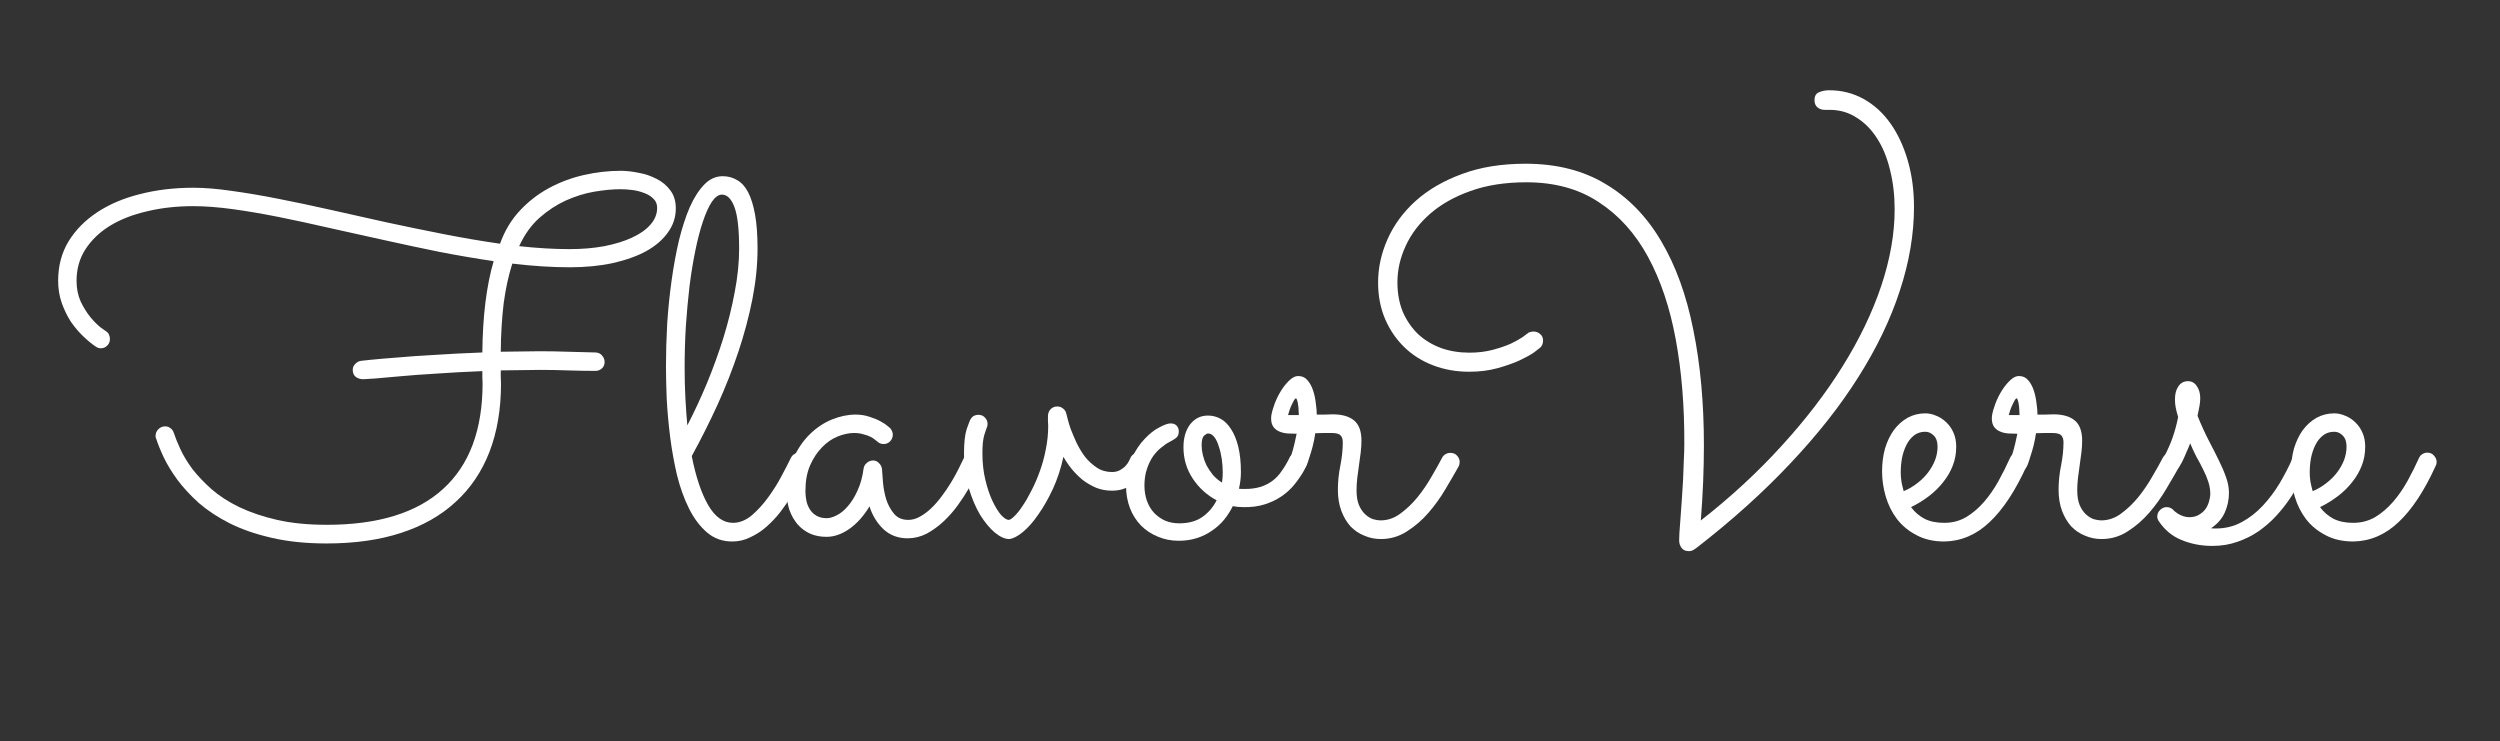 <svg width="361" height="107" viewBox="0 0 361 107" fill="none" xmlns="http://www.w3.org/2000/svg">
<rect x="0" y="0" width="361" height="107" fill="#333333" stroke="none"/>
<path d="M89.609 24.664C90.412 24.664 91.275 24.759 92.197 24.948C93.142 25.113 94.016 25.409 94.82 25.834C95.623 26.236 96.285 26.791 96.805 27.5C97.325 28.186 97.585 29.048 97.585 30.088C97.585 31.364 97.207 32.522 96.45 33.562C95.718 34.602 94.678 35.5 93.331 36.256C91.984 36.989 90.365 37.568 88.474 37.993C86.607 38.395 84.54 38.596 82.271 38.596C79.719 38.596 76.954 38.419 73.976 38.064C73.432 39.766 73.019 41.668 72.735 43.771C72.475 45.875 72.333 48.214 72.31 50.79C73.208 50.767 74.118 50.755 75.039 50.755C75.985 50.731 76.954 50.719 77.946 50.719C79.269 50.719 80.605 50.743 81.952 50.79C83.299 50.814 84.658 50.849 86.028 50.897C86.43 50.92 86.737 51.074 86.95 51.357C87.186 51.617 87.305 51.925 87.305 52.279C87.305 52.657 87.175 52.964 86.915 53.201C86.655 53.437 86.347 53.555 85.993 53.555C84.646 53.555 83.299 53.532 81.952 53.484C80.628 53.437 79.317 53.413 78.017 53.413C77.024 53.413 76.055 53.425 75.11 53.449C74.165 53.449 73.231 53.461 72.31 53.484C72.31 53.815 72.31 54.134 72.31 54.441C72.333 54.749 72.345 55.068 72.345 55.398C72.345 59.085 71.79 62.37 70.679 65.253C69.568 68.113 67.938 70.523 65.787 72.485C63.66 74.446 61.037 75.935 57.917 76.951C54.798 77.968 51.218 78.476 47.176 78.476C44.199 78.476 41.552 78.204 39.236 77.66C36.944 77.141 34.923 76.443 33.174 75.569C31.449 74.695 29.96 73.714 28.708 72.627C27.479 71.516 26.451 70.405 25.624 69.294C24.797 68.16 24.135 67.073 23.639 66.033C23.142 64.97 22.776 64.06 22.54 63.304C22.516 63.233 22.492 63.174 22.469 63.126C22.469 63.056 22.469 62.985 22.469 62.914C22.469 62.559 22.599 62.252 22.859 61.992C23.119 61.708 23.45 61.567 23.851 61.567C24.135 61.567 24.383 61.649 24.596 61.815C24.832 61.98 24.997 62.205 25.092 62.488C25.305 63.15 25.624 63.942 26.049 64.863C26.474 65.785 27.053 66.742 27.786 67.735C28.542 68.704 29.464 69.673 30.551 70.641C31.662 71.61 32.997 72.473 34.557 73.229C36.14 73.986 37.96 74.6 40.016 75.073C42.096 75.545 44.482 75.782 47.176 75.782C54.597 75.782 60.198 74.056 63.979 70.606C67.784 67.156 69.686 62.063 69.686 55.328C69.686 55.044 69.675 54.761 69.651 54.477C69.651 54.17 69.651 53.874 69.651 53.591C67.264 53.685 65.066 53.803 63.058 53.945C61.049 54.063 59.288 54.193 57.776 54.335C56.287 54.453 55.082 54.56 54.16 54.654C53.238 54.725 52.671 54.761 52.458 54.761C52.057 54.761 51.702 54.654 51.395 54.441C51.088 54.205 50.934 53.862 50.934 53.413C50.934 53.083 51.052 52.799 51.289 52.563C51.525 52.303 51.809 52.149 52.139 52.102C52.163 52.102 52.612 52.054 53.486 51.96C54.385 51.865 55.613 51.759 57.173 51.641C58.733 51.499 60.576 51.369 62.703 51.251C64.83 51.109 67.146 50.991 69.651 50.897C69.698 45.674 70.242 41.278 71.282 37.71C68.706 37.331 66.083 36.883 63.412 36.362C60.742 35.819 58.083 35.252 55.436 34.661C52.789 34.07 50.178 33.491 47.602 32.924C45.05 32.333 42.592 31.802 40.229 31.329C37.865 30.856 35.644 30.478 33.564 30.194C31.485 29.911 29.594 29.769 27.892 29.769C25.506 29.769 23.284 30.017 21.228 30.514C19.172 30.986 17.388 31.683 15.875 32.605C14.386 33.527 13.205 34.661 12.33 36.008C11.48 37.331 11.054 38.844 11.054 40.545C11.054 41.656 11.255 42.661 11.657 43.559C12.082 44.433 12.555 45.189 13.075 45.827C13.595 46.442 14.079 46.926 14.528 47.281C14.977 47.612 15.225 47.789 15.273 47.812C15.485 47.931 15.639 48.096 15.733 48.309C15.828 48.522 15.875 48.734 15.875 48.947C15.875 49.349 15.733 49.679 15.45 49.939C15.19 50.176 14.895 50.294 14.564 50.294C14.304 50.294 14.056 50.211 13.819 50.046C13.252 49.668 12.649 49.171 12.011 48.557C11.373 47.943 10.783 47.245 10.239 46.465C9.719 45.662 9.282 44.764 8.927 43.771C8.573 42.779 8.396 41.703 8.396 40.545C8.396 38.419 8.892 36.528 9.884 34.874C10.901 33.219 12.283 31.813 14.032 30.655C15.781 29.497 17.837 28.623 20.2 28.032C22.587 27.418 25.163 27.11 27.928 27.11C29.558 27.11 31.414 27.264 33.493 27.571C35.573 27.855 37.806 28.233 40.193 28.706C42.604 29.178 45.12 29.71 47.744 30.301C50.391 30.892 53.085 31.494 55.826 32.109C58.567 32.7 61.321 33.267 64.086 33.81C66.851 34.354 69.556 34.815 72.203 35.193C72.865 33.349 73.81 31.766 75.039 30.443C76.292 29.096 77.71 27.997 79.293 27.146C80.876 26.295 82.554 25.669 84.327 25.267C86.123 24.865 87.884 24.664 89.609 24.664ZM94.891 30.017C94.891 29.45 94.702 29.001 94.323 28.67C93.969 28.316 93.52 28.044 92.976 27.855C92.433 27.642 91.854 27.5 91.239 27.429C90.649 27.358 90.105 27.323 89.609 27.323C88.474 27.323 87.21 27.441 85.816 27.678C84.445 27.914 83.074 28.339 81.704 28.954C80.357 29.568 79.081 30.407 77.875 31.471C76.694 32.534 75.725 33.893 74.968 35.547C77.592 35.831 80.014 35.973 82.235 35.973C84.055 35.973 85.733 35.831 87.269 35.547C88.829 35.24 90.164 34.826 91.275 34.306C92.409 33.787 93.295 33.16 93.933 32.428C94.572 31.695 94.891 30.892 94.891 30.017Z" fill="white"/>
<path d="M116.621 67.309C116.361 67.853 116.03 68.503 115.628 69.259C115.25 69.992 114.813 70.76 114.317 71.563C113.82 72.367 113.265 73.17 112.65 73.974C112.036 74.754 111.362 75.463 110.63 76.101C109.921 76.715 109.153 77.211 108.326 77.59C107.522 77.991 106.66 78.192 105.738 78.192C104.32 78.192 103.103 77.755 102.087 76.88C101.071 76.006 100.208 74.86 99.499 73.442C98.79 72.024 98.211 70.417 97.762 68.621C97.337 66.801 97.006 64.958 96.769 63.091C96.533 61.2 96.368 59.369 96.273 57.596C96.202 55.824 96.167 54.252 96.167 52.882C96.167 50.897 96.226 48.84 96.344 46.714C96.486 44.587 96.698 42.507 96.982 40.475C97.266 38.442 97.62 36.516 98.046 34.696C98.495 32.877 99.014 31.282 99.605 29.911C100.22 28.54 100.917 27.453 101.697 26.65C102.477 25.846 103.363 25.444 104.355 25.444C105.135 25.444 105.832 25.633 106.447 26.012C107.085 26.366 107.617 26.957 108.042 27.784C108.467 28.611 108.798 29.686 109.035 31.01C109.271 32.333 109.389 33.952 109.389 35.866C109.389 38.23 109.141 40.675 108.645 43.204C108.148 45.709 107.475 48.238 106.624 50.79C105.773 53.343 104.769 55.895 103.611 58.447C102.453 60.976 101.212 63.445 99.889 65.856C100.48 68.857 101.271 71.221 102.264 72.946C103.257 74.647 104.45 75.498 105.844 75.498C106.79 75.498 107.699 75.132 108.574 74.399C109.448 73.643 110.252 72.757 110.984 71.74C111.717 70.724 112.355 69.696 112.899 68.656C113.466 67.593 113.903 66.742 114.21 66.104C114.328 65.868 114.494 65.691 114.706 65.572C114.919 65.43 115.156 65.36 115.415 65.36C115.817 65.36 116.136 65.501 116.373 65.785C116.633 66.069 116.763 66.388 116.763 66.742C116.763 66.884 116.715 67.073 116.621 67.309ZM98.861 53.059C98.861 54.571 98.896 56.025 98.967 57.419C99.038 58.813 99.133 60.149 99.251 61.425C100.243 59.511 101.189 57.478 102.087 55.328C102.985 53.153 103.776 50.967 104.462 48.77C105.147 46.548 105.691 44.35 106.092 42.176C106.518 39.978 106.731 37.887 106.731 35.902C106.731 33.113 106.506 31.116 106.057 29.911C105.608 28.706 105.005 28.103 104.249 28.103C103.753 28.103 103.268 28.446 102.796 29.131C102.347 29.816 101.921 30.75 101.52 31.931C101.118 33.113 100.751 34.507 100.421 36.114C100.09 37.721 99.806 39.447 99.57 41.29C99.357 43.133 99.18 45.059 99.038 47.068C98.92 49.077 98.861 51.074 98.861 53.059Z" fill="white"/>
<path d="M141.648 67.238C141.553 67.427 141.352 67.829 141.045 68.444C140.761 69.034 140.383 69.72 139.911 70.5C139.462 71.28 138.93 72.095 138.315 72.946C137.701 73.796 137.016 74.576 136.259 75.285C135.503 75.994 134.688 76.585 133.813 77.058C132.939 77.507 132.017 77.731 131.048 77.731C129.678 77.731 128.52 77.294 127.574 76.42C126.653 75.545 125.979 74.446 125.554 73.123C124.75 74.47 123.793 75.545 122.682 76.349C121.572 77.129 120.461 77.519 119.35 77.519C118.476 77.519 117.684 77.365 116.975 77.058C116.266 76.727 115.664 76.278 115.167 75.711C114.671 75.12 114.281 74.434 113.998 73.655C113.738 72.875 113.608 72.024 113.608 71.102C113.608 69.259 113.915 67.64 114.529 66.246C115.167 64.828 115.971 63.646 116.94 62.701C117.909 61.756 118.972 61.047 120.13 60.574C121.312 60.101 122.446 59.865 123.533 59.865C124.266 59.865 124.939 59.971 125.554 60.184C126.168 60.373 126.688 60.586 127.114 60.822C127.563 61.059 127.905 61.283 128.142 61.496C128.378 61.685 128.508 61.791 128.532 61.815C128.791 62.122 128.921 62.441 128.921 62.772C128.921 63.126 128.791 63.445 128.532 63.729C128.272 63.989 127.964 64.119 127.61 64.119C127.232 64.119 126.913 63.989 126.653 63.729C126.605 63.682 126.499 63.599 126.334 63.481C126.168 63.339 125.944 63.197 125.66 63.056C125.377 62.914 125.034 62.795 124.632 62.701C124.254 62.583 123.817 62.524 123.321 62.524C122.588 62.524 121.808 62.689 120.981 63.02C120.154 63.351 119.398 63.871 118.712 64.58C118.027 65.265 117.448 66.139 116.975 67.203C116.526 68.243 116.302 69.484 116.302 70.925C116.302 71.374 116.349 71.835 116.443 72.308C116.538 72.757 116.703 73.17 116.94 73.548C117.176 73.926 117.495 74.234 117.897 74.47C118.299 74.706 118.795 74.825 119.386 74.825C119.811 74.825 120.296 74.683 120.839 74.399C121.406 74.115 121.938 73.678 122.434 73.088C122.954 72.497 123.415 71.752 123.817 70.854C124.242 69.956 124.538 68.893 124.703 67.664C124.75 67.333 124.904 67.061 125.164 66.849C125.424 66.612 125.731 66.494 126.086 66.494C126.416 66.494 126.7 66.624 126.936 66.884C127.196 67.144 127.338 67.439 127.362 67.77C127.385 68.219 127.433 68.857 127.504 69.684C127.574 70.488 127.728 71.291 127.964 72.095C128.224 72.898 128.602 73.596 129.099 74.186C129.595 74.777 130.28 75.073 131.155 75.073C131.722 75.073 132.277 74.919 132.821 74.612C133.388 74.305 133.932 73.903 134.451 73.406C134.995 72.887 135.503 72.308 135.976 71.669C136.472 71.008 136.921 70.346 137.323 69.684C137.725 69.023 138.079 68.385 138.386 67.77C138.694 67.156 138.953 66.624 139.166 66.175C139.284 65.915 139.45 65.714 139.662 65.572C139.899 65.43 140.147 65.36 140.407 65.36C140.809 65.36 141.128 65.513 141.364 65.82C141.624 66.104 141.754 66.411 141.754 66.742C141.754 66.908 141.718 67.073 141.648 67.238Z" fill="white"/>
<path d="M153.558 65.962C153.204 67.617 152.696 69.165 152.034 70.606C151.372 72.024 150.663 73.265 149.907 74.328C149.175 75.392 148.43 76.231 147.674 76.845C146.918 77.46 146.268 77.79 145.724 77.838C145.11 77.838 144.424 77.53 143.668 76.916C142.936 76.302 142.227 75.451 141.541 74.364C140.88 73.253 140.324 71.941 139.875 70.429C139.426 68.916 139.202 67.274 139.202 65.501C139.202 63.942 139.332 62.76 139.592 61.957C139.875 61.153 140.052 60.692 140.123 60.574C140.241 60.361 140.395 60.196 140.584 60.078C140.797 59.96 141.033 59.901 141.293 59.901C141.695 59.901 142.014 60.042 142.25 60.326C142.487 60.586 142.605 60.881 142.605 61.212C142.605 61.449 142.557 61.649 142.463 61.815C142.439 61.862 142.333 62.181 142.144 62.772C141.955 63.363 141.86 64.249 141.86 65.43C141.86 66.825 142.002 68.113 142.286 69.294C142.569 70.476 142.912 71.492 143.314 72.343C143.715 73.194 144.129 73.867 144.554 74.364C145.003 74.836 145.37 75.073 145.653 75.073C145.842 75.073 146.114 74.895 146.469 74.541C146.847 74.186 147.237 73.702 147.638 73.088C148.064 72.473 148.489 71.74 148.915 70.89C149.364 70.039 149.765 69.117 150.12 68.125C150.498 67.109 150.793 66.045 151.006 64.934C151.242 63.8 151.361 62.654 151.361 61.496C151.361 61.259 151.349 61.035 151.325 60.822C151.325 60.586 151.325 60.349 151.325 60.113C151.325 59.712 151.443 59.381 151.68 59.121C151.94 58.837 152.27 58.695 152.672 58.695C152.979 58.695 153.251 58.79 153.487 58.979C153.747 59.168 153.913 59.428 153.984 59.759C153.984 59.735 154.031 59.924 154.126 60.326C154.22 60.728 154.374 61.248 154.586 61.886C154.823 62.5 155.106 63.174 155.437 63.906C155.792 64.639 156.205 65.324 156.678 65.962C157.174 66.577 157.741 67.097 158.379 67.522C159.017 67.947 159.75 68.16 160.577 68.16C161.026 68.16 161.416 68.066 161.747 67.876C162.078 67.688 162.35 67.475 162.562 67.238C162.775 67.002 162.929 66.778 163.023 66.565C163.141 66.352 163.2 66.234 163.2 66.21C163.295 65.951 163.449 65.75 163.661 65.608C163.898 65.442 164.158 65.36 164.441 65.36C164.819 65.36 165.138 65.501 165.398 65.785C165.658 66.045 165.788 66.352 165.788 66.707C165.788 66.872 165.753 67.038 165.682 67.203C165.54 67.534 165.327 67.912 165.044 68.337C164.784 68.763 164.441 69.165 164.016 69.543C163.59 69.921 163.082 70.24 162.491 70.5C161.924 70.736 161.286 70.854 160.577 70.854C159.75 70.854 158.982 70.712 158.273 70.429C157.564 70.122 156.914 69.743 156.323 69.294C155.756 68.822 155.236 68.302 154.764 67.735C154.291 67.144 153.889 66.553 153.558 65.962Z" fill="white"/>
<path d="M179.578 73.229C178.987 73.229 178.467 73.182 178.018 73.088C177.664 73.796 177.238 74.458 176.742 75.073C176.246 75.663 175.667 76.183 175.005 76.632C174.367 77.081 173.646 77.436 172.842 77.696C172.039 77.956 171.165 78.086 170.219 78.086C169.109 78.086 168.092 77.885 167.171 77.483C166.249 77.105 165.446 76.573 164.76 75.888C164.075 75.179 163.543 74.34 163.165 73.371C162.787 72.379 162.598 71.291 162.598 70.11C162.598 68.597 162.87 67.286 163.413 66.175C163.957 65.041 164.583 64.107 165.292 63.374C166.001 62.618 166.71 62.063 167.419 61.708C168.128 61.33 168.66 61.141 169.014 61.141C169.416 61.141 169.711 61.248 169.9 61.46C170.113 61.673 170.219 61.957 170.219 62.311C170.219 62.713 170.089 63.02 169.829 63.233C169.593 63.422 169.286 63.611 168.908 63.8C168.53 63.989 168.128 64.261 167.702 64.615C167.277 64.946 166.875 65.371 166.497 65.891C166.143 66.411 165.847 67.026 165.611 67.735C165.375 68.444 165.256 69.235 165.256 70.11C165.256 70.89 165.375 71.622 165.611 72.308C165.847 72.969 166.19 73.548 166.639 74.045C167.088 74.517 167.62 74.895 168.234 75.179C168.849 75.439 169.534 75.569 170.29 75.569C171.637 75.569 172.748 75.262 173.622 74.647C174.52 74.009 175.206 73.206 175.678 72.237C174.284 71.504 173.138 70.464 172.24 69.117C171.342 67.77 170.893 66.258 170.893 64.58C170.893 63.233 171.212 62.134 171.85 61.283C172.512 60.432 173.374 60.007 174.438 60.007C175.076 60.007 175.678 60.16 176.246 60.468C176.813 60.775 177.309 61.259 177.734 61.921C178.183 62.583 178.538 63.434 178.798 64.473C179.058 65.513 179.188 66.754 179.188 68.195C179.188 68.952 179.093 69.743 178.904 70.571C179.046 70.594 179.188 70.606 179.33 70.606C179.471 70.606 179.625 70.606 179.79 70.606C180.594 70.606 181.315 70.511 181.953 70.323C182.591 70.133 183.17 69.85 183.69 69.472C184.21 69.094 184.671 68.609 185.072 68.018C185.498 67.427 185.899 66.742 186.278 65.962C186.348 65.82 186.502 65.691 186.738 65.572C186.975 65.43 187.211 65.36 187.447 65.36C187.755 65.36 188.038 65.49 188.298 65.75C188.582 65.986 188.724 66.305 188.724 66.707C188.724 66.896 188.676 67.109 188.582 67.345C188.487 67.558 188.393 67.758 188.298 67.947C187.896 68.656 187.424 69.342 186.88 70.003C186.36 70.641 185.734 71.209 185.001 71.705C184.292 72.178 183.489 72.556 182.591 72.839C181.693 73.123 180.689 73.253 179.578 73.229ZM173.516 64.296C173.516 64.745 173.575 65.218 173.693 65.714C173.811 66.21 173.989 66.707 174.225 67.203C174.485 67.676 174.792 68.136 175.147 68.585C175.525 69.011 175.962 69.377 176.458 69.684C176.529 69.188 176.565 68.704 176.565 68.231C176.565 67.593 176.517 66.943 176.423 66.281C176.328 65.62 176.186 65.017 175.997 64.473C175.832 63.906 175.619 63.457 175.359 63.126C175.099 62.772 174.792 62.595 174.438 62.595C174.296 62.595 174.107 62.701 173.871 62.914C173.634 63.126 173.516 63.587 173.516 64.296Z" fill="white"/>
<path d="M189.929 62.559C189.834 63.197 189.716 63.8 189.574 64.367C189.433 64.911 189.291 65.395 189.149 65.82C189.031 66.222 188.924 66.553 188.83 66.813C188.735 67.073 188.676 67.215 188.653 67.238C188.416 67.782 188.003 68.054 187.412 68.054C187.081 68.054 186.774 67.936 186.49 67.699C186.207 67.439 186.065 67.12 186.065 66.742C186.065 66.6 186.089 66.494 186.136 66.423C186.183 66.352 186.254 66.21 186.348 65.998C186.443 65.785 186.561 65.43 186.703 64.934C186.845 64.438 187.022 63.67 187.235 62.63C186.833 62.63 186.419 62.618 185.994 62.595C185.569 62.571 185.179 62.488 184.824 62.346C184.446 62.205 184.139 61.98 183.903 61.673C183.666 61.366 183.548 60.94 183.548 60.397C183.548 59.995 183.666 59.452 183.903 58.766C184.115 58.081 184.411 57.407 184.789 56.746C185.167 56.084 185.592 55.517 186.065 55.044C186.538 54.548 187.01 54.3 187.483 54.3C188.026 54.3 188.464 54.501 188.794 54.902C189.149 55.304 189.421 55.8 189.61 56.391C189.799 56.958 189.929 57.561 190 58.199C190.094 58.837 190.142 59.392 190.142 59.865C190.543 59.865 190.933 59.865 191.311 59.865C191.713 59.841 192.091 59.83 192.446 59.83C193.793 59.83 194.821 60.125 195.53 60.716C196.239 61.307 196.593 62.276 196.593 63.623C196.593 64.166 196.558 64.733 196.487 65.324C196.416 65.915 196.333 66.529 196.239 67.168C196.144 67.782 196.061 68.396 195.991 69.011C195.92 69.625 195.884 70.228 195.884 70.819C195.884 71.669 196.002 72.379 196.239 72.946C196.475 73.489 196.77 73.926 197.125 74.257C197.479 74.588 197.858 74.825 198.259 74.966C198.661 75.084 199.027 75.144 199.358 75.144C200.374 75.144 201.332 74.813 202.23 74.151C203.128 73.489 203.955 72.698 204.711 71.776C205.467 70.831 206.141 69.838 206.732 68.798C207.346 67.758 207.854 66.849 208.256 66.069C208.374 65.856 208.539 65.691 208.752 65.572C208.965 65.454 209.189 65.395 209.426 65.395C209.851 65.395 210.182 65.537 210.418 65.82C210.655 66.08 210.773 66.376 210.773 66.707C210.773 66.943 210.725 67.156 210.631 67.345C210.087 68.314 209.449 69.413 208.717 70.641C208.008 71.847 207.192 72.981 206.271 74.045C205.349 75.108 204.309 76.006 203.151 76.739C202.017 77.471 200.764 77.838 199.394 77.838C198.543 77.838 197.739 77.672 196.983 77.341C196.227 77.034 195.565 76.585 194.998 75.994C194.454 75.38 194.017 74.635 193.686 73.761C193.356 72.863 193.19 71.859 193.19 70.748C193.19 69.566 193.308 68.396 193.545 67.238C193.781 66.057 193.899 64.934 193.899 63.871C193.899 63.422 193.793 63.091 193.58 62.878C193.391 62.642 192.954 62.524 192.268 62.524C191.938 62.524 191.571 62.524 191.17 62.524C190.791 62.524 190.378 62.536 189.929 62.559ZM187.554 59.936C187.554 59.771 187.542 59.558 187.518 59.298C187.518 59.014 187.495 58.742 187.447 58.483C187.424 58.223 187.377 57.998 187.306 57.809C187.258 57.62 187.199 57.526 187.128 57.526C187.057 57.526 186.963 57.62 186.845 57.809C186.75 57.974 186.644 58.187 186.526 58.447C186.408 58.684 186.301 58.943 186.207 59.227C186.112 59.511 186.041 59.747 185.994 59.936H187.554Z" fill="white"/>
<path d="M245.598 75.156C249.915 71.781 253.799 68.195 257.248 64.399C260.722 60.602 263.662 56.769 266.069 52.898C268.501 49.002 270.362 45.131 271.652 41.285C272.943 37.414 273.588 33.729 273.588 30.23C273.588 28.195 273.365 26.297 272.918 24.535C272.496 22.773 271.876 21.26 271.057 19.994C270.238 18.704 269.245 17.699 268.079 16.979C266.938 16.235 265.647 15.863 264.208 15.863H263.501C263.079 15.863 262.719 15.738 262.422 15.49C262.149 15.242 262.012 14.907 262.012 14.485C262.012 13.89 262.223 13.505 262.645 13.332C263.092 13.133 263.588 13.034 264.134 13.034C265.945 13.034 267.608 13.456 269.121 14.299C270.635 15.143 271.925 16.322 272.992 17.835C274.059 19.349 274.891 21.136 275.486 23.195C276.082 25.255 276.38 27.488 276.38 29.895C276.38 33.816 275.697 37.848 274.332 41.992C272.992 46.111 270.995 50.267 268.34 54.461C265.709 58.63 262.434 62.786 258.513 66.93C254.618 71.074 250.126 75.119 245.039 79.064C244.915 79.163 244.754 79.275 244.555 79.399C244.357 79.523 244.121 79.585 243.848 79.585C243.377 79.585 243.029 79.424 242.806 79.101C242.583 78.804 242.471 78.444 242.471 78.022C242.471 77.848 242.483 77.489 242.508 76.942C242.558 76.397 242.607 75.727 242.657 74.933C242.707 74.138 242.769 73.27 242.843 72.327C242.918 71.359 242.98 70.392 243.029 69.424C243.079 68.431 243.116 67.476 243.141 66.558C243.191 65.64 243.215 64.821 243.215 64.101C243.24 58.667 242.831 53.654 241.987 49.064C241.143 44.448 239.803 40.453 237.967 37.079C236.131 33.704 233.761 31.074 230.858 29.188C227.98 27.277 224.493 26.322 220.399 26.322C217.347 26.322 214.654 26.744 212.322 27.587C210.014 28.406 208.079 29.498 206.515 30.863C204.952 32.227 203.773 33.778 202.979 35.515C202.185 37.227 201.788 38.977 201.788 40.764C201.788 42.352 202.049 43.778 202.57 45.044C203.116 46.285 203.848 47.352 204.766 48.245C205.709 49.114 206.813 49.783 208.079 50.255C209.344 50.702 210.709 50.925 212.173 50.925C213.414 50.925 214.543 50.788 215.56 50.516C216.577 50.242 217.446 49.945 218.166 49.622C218.885 49.275 219.443 48.965 219.84 48.692C220.262 48.394 220.498 48.22 220.548 48.17C220.672 48.047 220.808 47.972 220.957 47.947C221.131 47.898 221.292 47.873 221.441 47.873C221.813 47.873 222.136 47.997 222.409 48.245C222.682 48.468 222.818 48.779 222.818 49.175C222.818 49.647 222.657 50.007 222.334 50.255C222.285 50.304 222.012 50.516 221.515 50.888C221.019 51.235 220.324 51.62 219.431 52.041C218.563 52.439 217.508 52.811 216.267 53.158C215.027 53.506 213.649 53.679 212.136 53.679C210.275 53.679 208.538 53.369 206.925 52.749C205.312 52.128 203.922 51.248 202.756 50.106C201.59 48.965 200.672 47.612 200.002 46.049C199.332 44.461 198.997 42.711 198.997 40.801C198.997 38.667 199.456 36.57 200.374 34.51C201.292 32.451 202.644 30.614 204.431 29.002C206.242 27.389 208.463 26.098 211.094 25.131C213.749 24.138 216.813 23.642 220.287 23.642C224.779 23.642 228.637 24.622 231.863 26.582C235.114 28.518 237.781 31.26 239.866 34.808C241.975 38.356 243.526 42.637 244.518 47.649C245.536 52.637 246.044 58.183 246.044 64.287C246.044 65.999 246.007 67.774 245.933 69.61C245.858 71.421 245.746 73.27 245.598 75.156Z" fill="white"/>
<path d="M275.955 73.229C276.451 73.915 277.089 74.47 277.869 74.895C278.649 75.297 279.606 75.498 280.741 75.498C281.899 75.498 282.95 75.226 283.896 74.683C284.841 74.115 285.704 73.383 286.483 72.485C287.263 71.587 287.96 70.582 288.575 69.472C289.189 68.361 289.745 67.25 290.241 66.139C290.359 65.88 290.525 65.691 290.737 65.572C290.95 65.43 291.186 65.36 291.446 65.36C291.848 65.36 292.167 65.501 292.403 65.785C292.663 66.069 292.793 66.376 292.793 66.707C292.793 66.825 292.781 66.931 292.758 67.026C292.734 67.097 292.699 67.179 292.651 67.274C291.021 70.866 289.237 73.572 287.299 75.392C285.384 77.211 283.21 78.145 280.776 78.192C279.216 78.192 277.869 77.885 276.735 77.27C275.601 76.68 274.667 75.912 273.935 74.966C273.202 73.997 272.658 72.91 272.304 71.705C271.949 70.5 271.772 69.294 271.772 68.089C271.772 66.884 271.914 65.773 272.198 64.757C272.505 63.741 272.93 62.855 273.474 62.098C274.041 61.342 274.703 60.751 275.459 60.326C276.239 59.901 277.089 59.688 278.011 59.688C278.555 59.688 279.086 59.806 279.606 60.042C280.15 60.255 280.634 60.574 281.06 60.999C281.485 61.401 281.828 61.898 282.088 62.488C282.348 63.079 282.478 63.753 282.478 64.509C282.478 65.478 282.312 66.388 281.981 67.238C281.651 68.089 281.19 68.881 280.599 69.614C280.032 70.346 279.346 71.02 278.543 71.634C277.739 72.249 276.877 72.78 275.955 73.229ZM274.892 70.925C275.624 70.618 276.286 70.228 276.877 69.755C277.491 69.283 278.011 68.763 278.437 68.195C278.862 67.628 279.193 67.038 279.429 66.423C279.665 65.785 279.784 65.147 279.784 64.509C279.784 63.8 279.606 63.268 279.252 62.914C278.897 62.536 278.484 62.346 278.011 62.346C277.373 62.346 276.83 62.524 276.38 62.878C275.931 63.233 275.565 63.694 275.282 64.261C274.998 64.828 274.785 65.466 274.643 66.175C274.525 66.86 274.466 67.546 274.466 68.231C274.466 68.656 274.502 69.105 274.573 69.578C274.667 70.051 274.773 70.5 274.892 70.925Z" fill="white"/>
<path d="M293.999 62.559C293.904 63.197 293.786 63.8 293.644 64.367C293.502 64.911 293.36 65.395 293.219 65.82C293.1 66.222 292.994 66.553 292.9 66.813C292.805 67.073 292.746 67.215 292.722 67.238C292.486 67.782 292.072 68.054 291.482 68.054C291.151 68.054 290.844 67.936 290.56 67.699C290.276 67.439 290.135 67.12 290.135 66.742C290.135 66.6 290.158 66.494 290.206 66.423C290.253 66.352 290.324 66.21 290.418 65.998C290.513 65.785 290.631 65.43 290.773 64.934C290.914 64.438 291.092 63.67 291.304 62.63C290.903 62.63 290.489 62.618 290.064 62.595C289.638 62.571 289.248 62.488 288.894 62.346C288.516 62.205 288.209 61.98 287.972 61.673C287.736 61.366 287.618 60.94 287.618 60.397C287.618 59.995 287.736 59.452 287.972 58.766C288.185 58.081 288.48 57.407 288.858 56.746C289.237 56.084 289.662 55.517 290.135 55.044C290.607 54.548 291.08 54.3 291.553 54.3C292.096 54.3 292.533 54.501 292.864 54.902C293.219 55.304 293.49 55.8 293.68 56.391C293.869 56.958 293.999 57.561 294.069 58.199C294.164 58.837 294.211 59.392 294.211 59.865C294.613 59.865 295.003 59.865 295.381 59.865C295.783 59.841 296.161 59.83 296.515 59.83C297.862 59.83 298.89 60.125 299.599 60.716C300.308 61.307 300.663 62.276 300.663 63.623C300.663 64.166 300.627 64.733 300.557 65.324C300.486 65.915 300.403 66.529 300.308 67.168C300.214 67.782 300.131 68.396 300.06 69.011C299.989 69.625 299.954 70.228 299.954 70.819C299.954 71.669 300.072 72.379 300.308 72.946C300.545 73.489 300.84 73.926 301.195 74.257C301.549 74.588 301.927 74.825 302.329 74.966C302.731 75.084 303.097 75.144 303.428 75.144C304.444 75.144 305.401 74.813 306.299 74.151C307.197 73.489 308.024 72.698 308.781 71.776C309.537 70.831 310.21 69.838 310.801 68.798C311.416 67.758 311.924 66.849 312.326 66.069C312.444 65.856 312.609 65.691 312.822 65.572C313.035 65.454 313.259 65.395 313.495 65.395C313.921 65.395 314.252 65.537 314.488 65.82C314.724 66.08 314.842 66.376 314.842 66.707C314.842 66.943 314.795 67.156 314.701 67.345C314.157 68.314 313.519 69.413 312.786 70.641C312.077 71.847 311.262 72.981 310.34 74.045C309.419 75.108 308.379 76.006 307.221 76.739C306.087 77.471 304.834 77.838 303.463 77.838C302.613 77.838 301.809 77.672 301.053 77.341C300.297 77.034 299.635 76.585 299.068 75.994C298.524 75.38 298.087 74.635 297.756 73.761C297.425 72.863 297.26 71.859 297.26 70.748C297.26 69.566 297.378 68.396 297.614 67.238C297.851 66.057 297.969 64.934 297.969 63.871C297.969 63.422 297.862 63.091 297.65 62.878C297.461 62.642 297.023 62.524 296.338 62.524C296.007 62.524 295.641 62.524 295.239 62.524C294.861 62.524 294.448 62.536 293.999 62.559ZM291.623 59.936C291.623 59.771 291.612 59.558 291.588 59.298C291.588 59.014 291.564 58.742 291.517 58.483C291.493 58.223 291.446 57.998 291.375 57.809C291.328 57.62 291.269 57.526 291.198 57.526C291.127 57.526 291.033 57.62 290.914 57.809C290.82 57.974 290.714 58.187 290.595 58.447C290.477 58.684 290.371 58.943 290.276 59.227C290.182 59.511 290.111 59.747 290.064 59.936H291.623Z" fill="white"/>
<path d="M316.26 64.013C316.119 64.391 315.941 64.816 315.729 65.289C315.54 65.761 315.315 66.258 315.055 66.778C314.842 67.179 314.618 67.498 314.382 67.735C314.169 67.947 313.885 68.054 313.531 68.054C313.129 68.054 312.81 67.936 312.574 67.699C312.337 67.439 312.219 67.144 312.219 66.813C312.219 66.695 312.231 66.6 312.255 66.529C312.278 66.435 312.337 66.293 312.432 66.104C313.046 64.922 313.495 63.894 313.779 63.02C314.086 62.122 314.334 61.188 314.523 60.22C314.358 59.676 314.24 59.215 314.169 58.837C314.098 58.459 314.063 58.069 314.063 57.667C314.063 56.887 314.228 56.261 314.559 55.788C314.89 55.292 315.351 55.044 315.941 55.044C316.485 55.044 316.91 55.28 317.217 55.753C317.548 56.226 317.714 56.805 317.714 57.49C317.714 57.868 317.678 58.246 317.607 58.624C317.537 59.002 317.442 59.475 317.324 60.042C317.867 61.389 318.411 62.583 318.954 63.623C319.498 64.662 319.982 65.62 320.408 66.494C320.833 67.345 321.176 68.148 321.436 68.904C321.719 69.661 321.861 70.417 321.861 71.173C321.861 72.166 321.66 73.111 321.259 74.009C320.857 74.907 320.195 75.663 319.273 76.278C319.392 76.302 319.51 76.313 319.628 76.313C319.746 76.313 319.864 76.313 319.982 76.313C321.33 76.313 322.57 76.006 323.705 75.392C324.839 74.777 325.855 73.986 326.753 73.017C327.675 72.024 328.49 70.937 329.199 69.755C329.908 68.55 330.523 67.357 331.043 66.175C331.279 65.631 331.61 65.36 332.035 65.36C332.437 65.36 332.744 65.501 332.957 65.785C333.193 66.069 333.311 66.376 333.311 66.707C333.311 66.896 333.276 67.073 333.205 67.238C332.945 67.876 332.602 68.609 332.177 69.436C331.775 70.24 331.279 71.079 330.688 71.953C330.121 72.804 329.459 73.643 328.703 74.47C327.947 75.297 327.096 76.041 326.151 76.703C325.229 77.341 324.213 77.849 323.102 78.228C321.991 78.629 320.774 78.83 319.451 78.83C317.867 78.83 316.39 78.547 315.02 77.979C313.673 77.436 312.574 76.526 311.723 75.25C311.581 75.037 311.51 74.813 311.51 74.576C311.51 74.222 311.64 73.915 311.9 73.655C312.184 73.371 312.503 73.229 312.857 73.229C313.235 73.229 313.554 73.359 313.814 73.619C313.838 73.666 313.921 73.749 314.063 73.867C314.204 73.962 314.37 74.08 314.559 74.222C314.772 74.34 315.008 74.446 315.268 74.541C315.551 74.635 315.835 74.683 316.119 74.683C316.686 74.683 317.158 74.564 317.536 74.328C317.938 74.092 318.257 73.808 318.494 73.477C318.73 73.123 318.895 72.757 318.99 72.379C319.108 71.977 319.167 71.634 319.167 71.35C319.167 70.76 319.073 70.169 318.884 69.578C318.695 68.987 318.446 68.396 318.139 67.806C317.856 67.215 317.537 66.612 317.182 65.998C316.851 65.36 316.544 64.698 316.26 64.013Z" fill="white"/>
<path d="M335.013 73.229C335.509 73.915 336.147 74.47 336.927 74.895C337.707 75.297 338.664 75.498 339.798 75.498C340.956 75.498 342.008 75.226 342.953 74.683C343.899 74.115 344.761 73.383 345.541 72.485C346.321 71.587 347.018 70.582 347.633 69.472C348.247 68.361 348.802 67.25 349.299 66.139C349.417 65.88 349.582 65.691 349.795 65.572C350.008 65.43 350.244 65.36 350.504 65.36C350.906 65.36 351.225 65.501 351.461 65.785C351.721 66.069 351.851 66.376 351.851 66.707C351.851 66.825 351.839 66.931 351.815 67.026C351.792 67.097 351.756 67.179 351.709 67.274C350.079 70.866 348.294 73.572 346.356 75.392C344.442 77.211 342.268 78.145 339.834 78.192C338.274 78.192 336.927 77.885 335.793 77.27C334.658 76.68 333.725 75.912 332.992 74.966C332.26 73.997 331.716 72.91 331.362 71.705C331.007 70.5 330.83 69.294 330.83 68.089C330.83 66.884 330.972 65.773 331.255 64.757C331.562 63.741 331.988 62.855 332.531 62.098C333.099 61.342 333.76 60.751 334.516 60.326C335.296 59.901 336.147 59.688 337.069 59.688C337.612 59.688 338.144 59.806 338.664 60.042C339.208 60.255 339.692 60.574 340.117 60.999C340.543 61.401 340.885 61.898 341.145 62.488C341.405 63.079 341.535 63.753 341.535 64.509C341.535 65.478 341.37 66.388 341.039 67.238C340.708 68.089 340.247 68.881 339.657 69.614C339.089 70.346 338.404 71.02 337.601 71.634C336.797 72.249 335.934 72.78 335.013 73.229ZM333.949 70.925C334.682 70.618 335.344 70.228 335.934 69.755C336.549 69.283 337.069 68.763 337.494 68.195C337.92 67.628 338.25 67.038 338.487 66.423C338.723 65.785 338.841 65.147 338.841 64.509C338.841 63.8 338.664 63.268 338.31 62.914C337.955 62.536 337.541 62.346 337.069 62.346C336.431 62.346 335.887 62.524 335.438 62.878C334.989 63.233 334.623 63.694 334.339 64.261C334.056 64.828 333.843 65.466 333.701 66.175C333.583 66.86 333.524 67.546 333.524 68.231C333.524 68.656 333.559 69.105 333.63 69.578C333.725 70.051 333.831 70.5 333.949 70.925Z" fill="white"/>
</svg>
